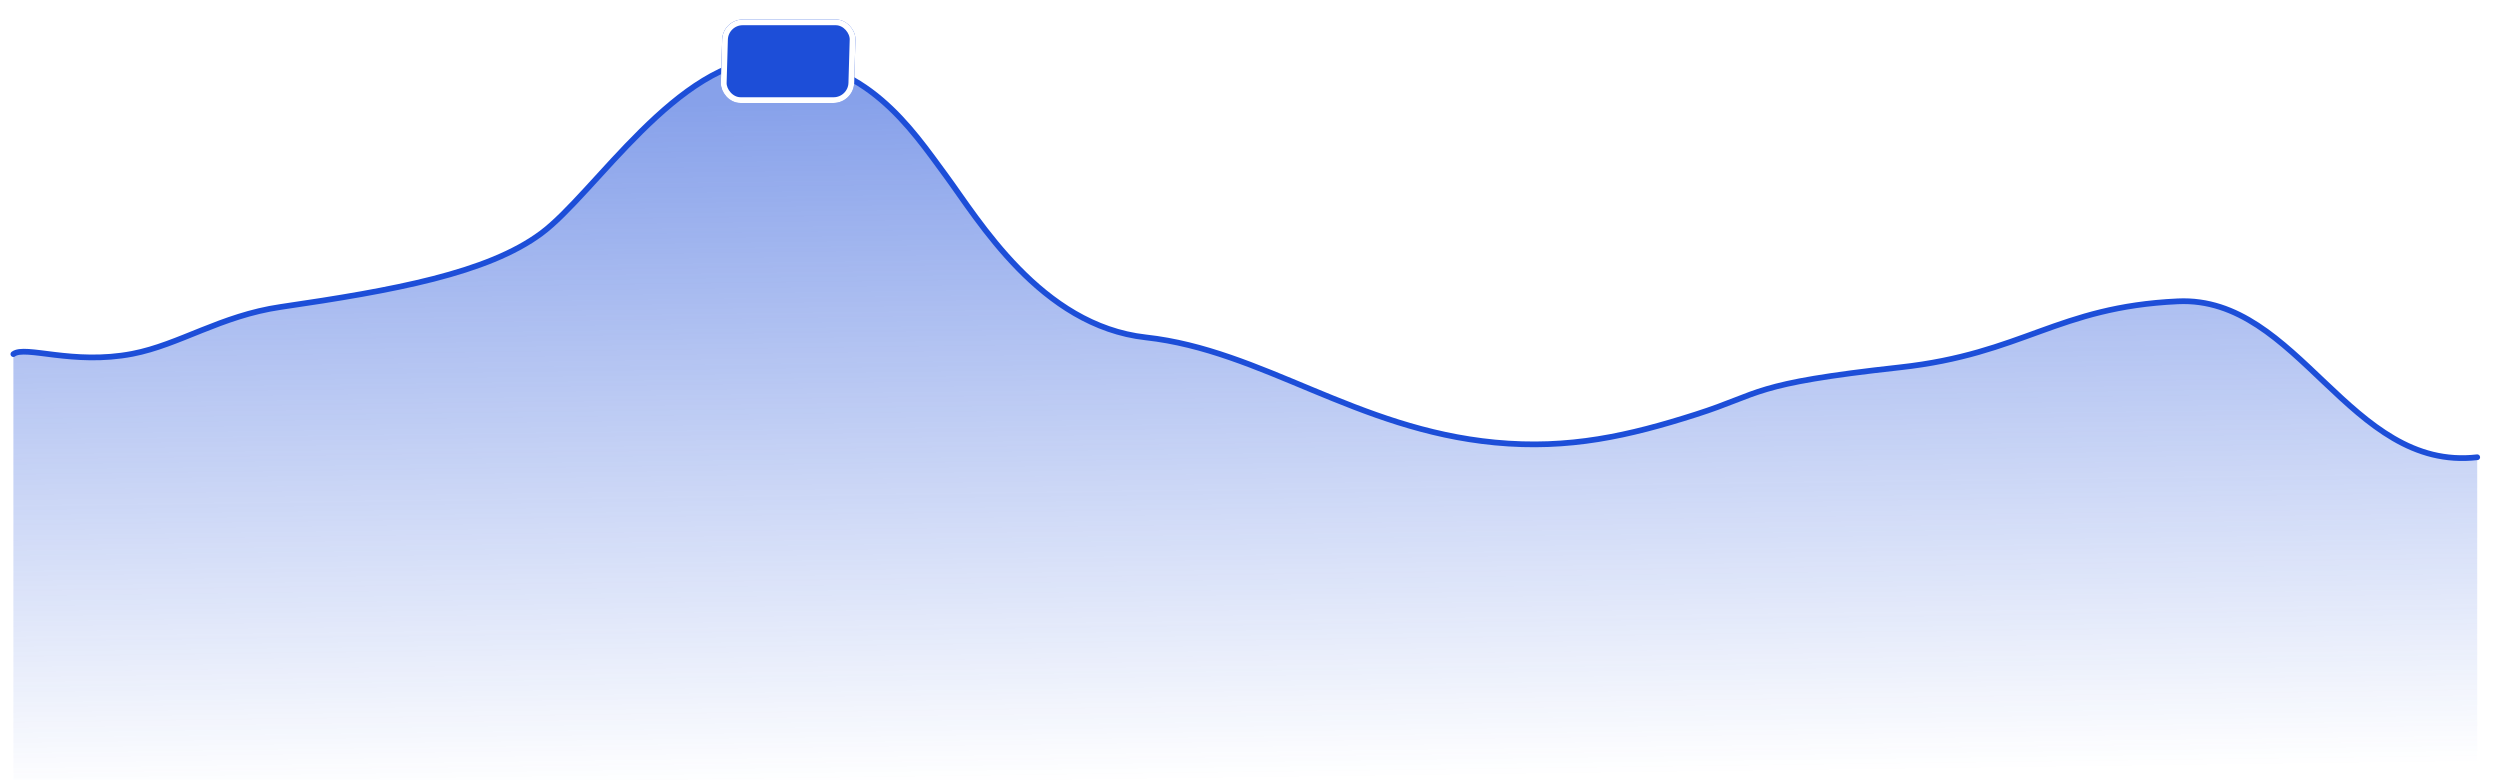 <svg width="872" height="272" viewBox="0 0 872 272" fill="none" xmlns="http://www.w3.org/2000/svg">
<path d="M4.667 123.513C8.737 120.354 25.416 127.414 46.19 123.409C62.547 120.256 76.991 110.128 97.904 107.067C137.596 101.259 170.026 95.289 188.759 81.416C207.492 67.542 236.374 20.501 269.158 20.501C301.942 20.501 317.915 44.969 329.812 61.087C341.208 76.525 362.944 113.605 399.717 117.693C440.306 122.205 472.989 149.722 521.441 154.347C547.265 156.813 568.151 152.015 591.515 144.56C614.879 137.104 610.442 133.885 662.666 128.138C705.763 123.395 717.476 107.068 759.629 105.103C801.781 103.138 819.458 164.619 864.051 159.487" stroke="#1D4ED8" stroke-width="2" stroke-linecap="round" stroke-linejoin="round"/>
<path d="M46.19 123.409C25.416 127.414 8.737 120.354 4.667 123.513L4.667 272L864.051 272L864.051 159.487C819.458 164.619 801.781 103.138 759.629 105.103C717.476 107.068 705.763 123.395 662.666 128.138C610.442 133.885 614.879 137.104 591.515 144.56C568.151 152.015 547.265 156.813 521.441 154.347C472.989 149.722 440.306 122.205 399.717 117.693C362.944 113.605 341.208 76.525 329.812 61.087C317.915 44.969 301.942 20.501 269.158 20.501C236.374 20.501 207.492 67.542 188.759 81.416C170.026 95.289 137.596 101.259 97.904 107.068C76.991 110.128 62.547 120.256 46.19 123.409Z" fill="url(#paint0_linear_52_11177)"/>
<g filter="url(#filter0_dd_52_11177)">
<rect width="46.496" height="29.123" rx="7" transform="matrix(1 4.89079e-09 -0.029 1 252.085 2.796)" fill="#1D4ED8"/>
<rect x="0.971" y="1" width="44.496" height="27.123" rx="6" transform="matrix(1 4.89079e-09 -0.029 1 252.114 2.796)" stroke="white" stroke-width="2"/>
</g>
<defs>
<filter id="filter0_dd_52_11177" x="247.441" y="0.796" width="54.94" height="37.117" filterUnits="userSpaceOnUse" color-interpolation-filters="sRGB">
<feFlood flood-opacity="0" result="BackgroundImageFix"/>
<feColorMatrix in="SourceAlpha" type="matrix" values="0 0 0 0 0 0 0 0 0 0 0 0 0 0 0 0 0 0 127 0" result="hardAlpha"/>
<feOffset dy="2"/>
<feGaussianBlur stdDeviation="2"/>
<feColorMatrix type="matrix" values="0 0 0 0 0.196 0 0 0 0 0.196 0 0 0 0 0.279 0 0 0 0.06 0"/>
<feBlend mode="multiply" in2="BackgroundImageFix" result="effect1_dropShadow_52_11177"/>
<feColorMatrix in="SourceAlpha" type="matrix" values="0 0 0 0 0 0 0 0 0 0 0 0 0 0 0 0 0 0 127 0" result="hardAlpha"/>
<feOffset dy="2"/>
<feGaussianBlur stdDeviation="1"/>
<feColorMatrix type="matrix" values="0 0 0 0 0.196 0 0 0 0 0.196 0 0 0 0 0.279 0 0 0 0.06 0"/>
<feBlend mode="multiply" in2="effect1_dropShadow_52_11177" result="effect2_dropShadow_52_11177"/>
<feBlend mode="normal" in="SourceGraphic" in2="effect2_dropShadow_52_11177" result="shape"/>
</filter>
<linearGradient id="paint0_linear_52_11177" x1="432.194" y1="272" x2="429.047" y2="33.592" gradientUnits="userSpaceOnUse">
<stop stop-color="#1D4ED8" stop-opacity="0"/>
<stop offset="1" stop-color="#1D4ED8" stop-opacity="0.53"/>
</linearGradient>
</defs>
</svg>
